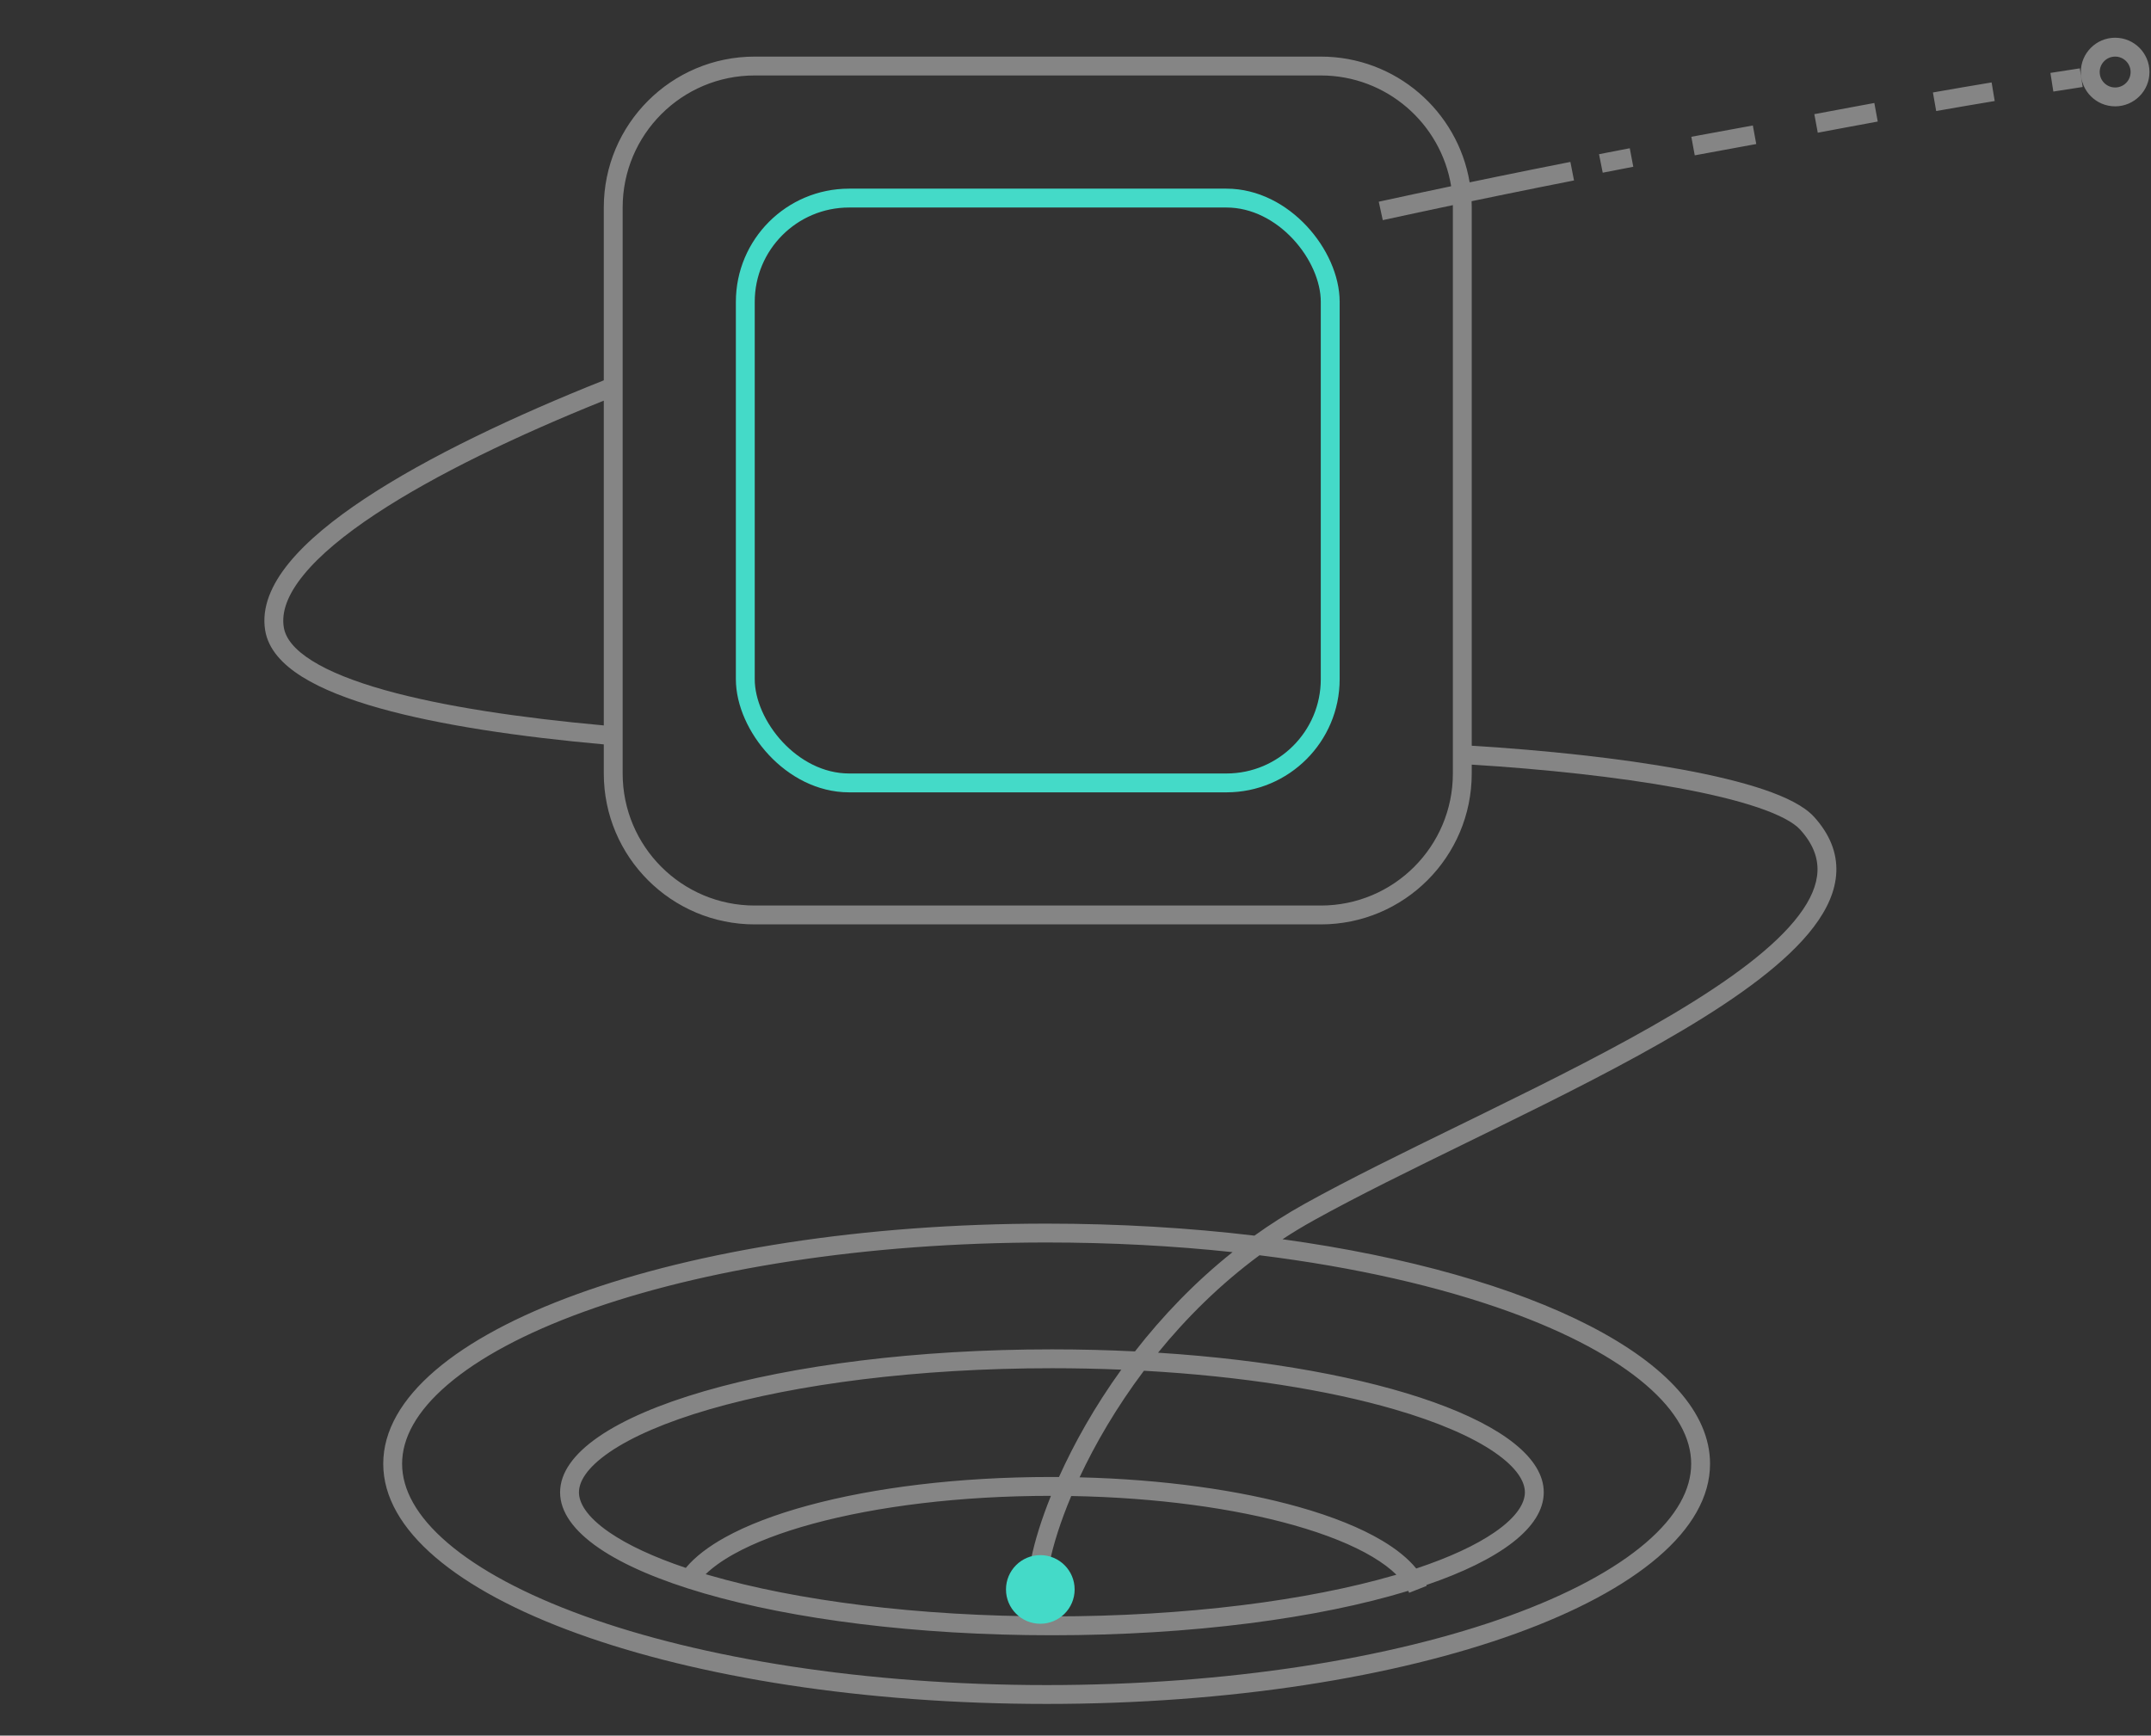 <svg width="114" height="92" viewBox="0 0 114 92" fill="none" xmlns="http://www.w3.org/2000/svg">
<rect x="0" y="0" width="114" height="92" fill="#333333" stroke="none"/>
<path fill-rule="evenodd" clip-rule="evenodd" d="M112.919 3.819C112.919 4.271 112.552 4.637 112.1 4.637C111.648 4.637 111.281 4.271 111.281 3.819C111.281 3.367 111.648 3 112.1 3C112.552 3 112.919 3.367 112.919 3.819ZM113.919 3.819C113.919 4.823 113.104 5.637 112.1 5.637C111.096 5.637 110.281 4.823 110.281 3.819C110.281 2.814 111.096 2 112.1 2C113.104 2 113.919 2.814 113.919 3.819ZM70 4H40C36.134 4 33 7.134 33 11V41C33 44.866 36.134 48 40 48H70C73.866 48 77 44.866 77 41V11C77 10.958 77 10.916 76.999 10.874C75.798 11.127 74.557 11.392 73.285 11.669L73.072 10.692C74.388 10.405 75.67 10.131 76.909 9.871C76.369 6.542 73.481 4 70 4ZM77.889 9.666C77.254 5.882 73.964 3 70 3H40C35.582 3 32 6.582 32 11V20.16C27.266 22.045 22.702 24.204 19.371 26.406C17.67 27.53 16.264 28.681 15.322 29.833C14.385 30.979 13.852 32.195 14.054 33.417C14.22 34.421 14.976 35.226 16.011 35.874C17.056 36.528 18.47 37.078 20.125 37.543C23.329 38.443 27.544 39.057 32 39.458V41C32 45.418 35.582 49 40 49H70C74.418 49 78 45.418 78 41V40.531C81.833 40.768 85.731 41.184 88.906 41.764C90.568 42.068 92.019 42.414 93.155 42.799C94.315 43.191 95.064 43.598 95.407 43.977C96.09 44.732 96.35 45.462 96.324 46.174C96.297 46.901 95.969 47.682 95.335 48.52C94.059 50.208 91.668 51.966 88.679 53.744C85.704 55.513 82.197 57.267 78.738 58.962C78.262 59.196 77.787 59.428 77.315 59.659C74.361 61.103 71.503 62.501 69.139 63.814C68.206 64.332 67.321 64.897 66.483 65.498C63.019 65.085 59.317 64.861 55.471 64.861C36.053 64.861 20.311 70.561 20.311 77.591C20.311 84.622 36.053 90.321 55.471 90.321C74.889 90.321 90.63 84.622 90.63 77.591C90.63 72.155 81.218 67.514 67.971 65.689C68.504 65.339 69.055 65.005 69.625 64.689C71.964 63.389 74.795 62.005 77.751 60.559L77.751 60.559C78.224 60.328 78.7 60.095 79.178 59.86C82.635 58.165 86.176 56.396 89.19 54.603C92.191 52.819 94.73 50.978 96.133 49.123C96.838 48.191 97.286 47.215 97.323 46.211C97.361 45.192 96.973 44.217 96.148 43.305C95.62 42.722 94.652 42.25 93.476 41.851C92.276 41.445 90.772 41.088 89.086 40.78C85.843 40.188 81.878 39.767 78 39.529V11C78 10.888 77.998 10.776 77.993 10.665C78.489 10.562 78.978 10.461 79.46 10.362C80.85 10.076 82.174 9.81 83.421 9.565L83.228 8.583C81.978 8.829 80.651 9.096 79.258 9.382C78.809 9.475 78.352 9.569 77.889 9.666ZM65.324 66.373C62.206 66.04 58.899 65.861 55.471 65.861C45.847 65.861 37.177 67.275 30.95 69.53C27.832 70.659 25.379 71.979 23.725 73.396C22.067 74.815 21.311 76.236 21.311 77.591C21.311 78.946 22.067 80.367 23.725 81.787C25.379 83.203 27.832 84.523 30.95 85.652C37.177 87.907 45.847 89.321 55.471 89.321C65.095 89.321 73.764 87.907 79.992 85.652C83.109 84.523 85.562 83.203 87.217 81.787C88.875 80.367 89.63 78.946 89.63 77.591C89.63 76.236 88.875 74.815 87.217 73.396C85.562 71.979 83.109 70.659 79.992 69.53C76.324 68.202 71.81 67.166 66.752 66.538C64.656 68.085 62.868 69.867 61.375 71.703C73.067 72.451 81.817 75.48 81.817 79.104C81.817 80.979 79.474 82.695 75.593 84.018C75.599 84.033 75.605 84.048 75.611 84.063L74.681 84.43C74.675 84.416 74.67 84.403 74.664 84.389C74.655 84.368 74.646 84.347 74.636 84.326C69.888 85.777 63.183 86.681 55.751 86.681C41.355 86.681 29.684 83.288 29.684 79.104C29.684 74.919 41.355 71.526 55.751 71.526C57.251 71.526 58.721 71.563 60.152 71.634C61.588 69.788 63.307 67.979 65.324 66.373ZM59.427 72.602C58.227 72.552 57 72.526 55.751 72.526C48.62 72.526 42.202 73.368 37.598 74.706C35.29 75.377 33.495 76.157 32.299 76.978C31.072 77.822 30.684 78.557 30.684 79.104C30.684 79.65 31.072 80.386 32.299 81.229C33.269 81.895 34.633 82.534 36.346 83.11C36.843 82.513 37.557 81.975 38.419 81.496C39.591 80.845 41.09 80.274 42.828 79.802C46.304 78.857 50.796 78.291 55.689 78.291C55.834 78.291 55.98 78.291 56.124 78.293C56.924 76.515 58.019 74.553 59.427 72.602ZM55.698 79.291C55.187 80.556 54.839 81.698 54.646 82.64L55.626 82.841C55.826 81.864 56.206 80.65 56.775 79.3C61.309 79.38 65.416 79.953 68.575 80.847C70.281 81.329 71.694 81.9 72.744 82.526C73.268 82.838 73.687 83.156 74.007 83.471L73.903 83.501C69.3 84.84 62.882 85.681 55.751 85.681C48.62 85.681 42.202 84.84 37.598 83.501L37.5 83.473L37.4 83.443C37.772 83.082 38.272 82.722 38.904 82.371C39.985 81.77 41.402 81.226 43.09 80.767C46.465 79.85 50.865 79.291 55.689 79.291H55.698ZM57.216 78.309C58.046 76.536 59.178 74.585 60.626 72.66C65.787 72.947 70.377 73.681 73.903 74.706C76.212 75.377 78.007 76.157 79.202 76.978C80.429 77.822 80.817 78.557 80.817 79.104C80.817 79.65 80.429 80.386 79.202 81.229C78.214 81.908 76.817 82.558 75.059 83.142C74.616 82.6 73.996 82.108 73.256 81.667C72.106 80.982 70.605 80.381 68.847 79.884C65.689 78.991 61.651 78.417 57.216 78.309ZM32 38.453V21.237C27.428 23.075 23.086 25.149 19.922 27.24C18.259 28.338 16.947 29.425 16.097 30.466C15.241 31.512 14.907 32.441 15.041 33.254C15.138 33.841 15.603 34.439 16.542 35.026C17.47 35.608 18.781 36.126 20.395 36.58C23.492 37.45 27.601 38.054 32 38.453ZM110.38 4.611C109.857 4.692 109.34 4.772 108.824 4.853L108.669 3.865C109.186 3.784 109.704 3.704 110.228 3.623L110.38 4.611ZM105.717 5.355C104.711 5.522 103.686 5.697 102.615 5.885L102.442 4.901C103.516 4.712 104.544 4.537 105.553 4.369L105.717 5.355ZM99.518 6.443C99.015 6.535 98.499 6.631 97.969 6.73C97.448 6.828 96.902 6.93 96.339 7.034L96.157 6.051C96.719 5.946 97.265 5.845 97.785 5.747C98.316 5.648 98.832 5.552 99.337 5.459L99.518 6.443ZM92.373 7.764C91.502 7.924 90.641 8.082 89.819 8.234L89.638 7.25C90.457 7.099 91.317 6.942 92.185 6.782L92.192 6.781L92.898 6.651L93.079 7.635L92.373 7.764ZM86.562 8.84C85.93 8.96 85.38 9.066 84.942 9.154L84.746 8.173C85.189 8.085 85.742 7.978 86.376 7.858L86.562 8.84Z" fill="white" fill-opacity="0.4"/>
<rect x="39.5" y="10.5" width="31" height="31" rx="5.5" stroke="#44DAC8"/>
<ellipse cx="55.135" cy="84.252" rx="1.819" ry="1.819" fill="#44DAC8"/>
</svg>
